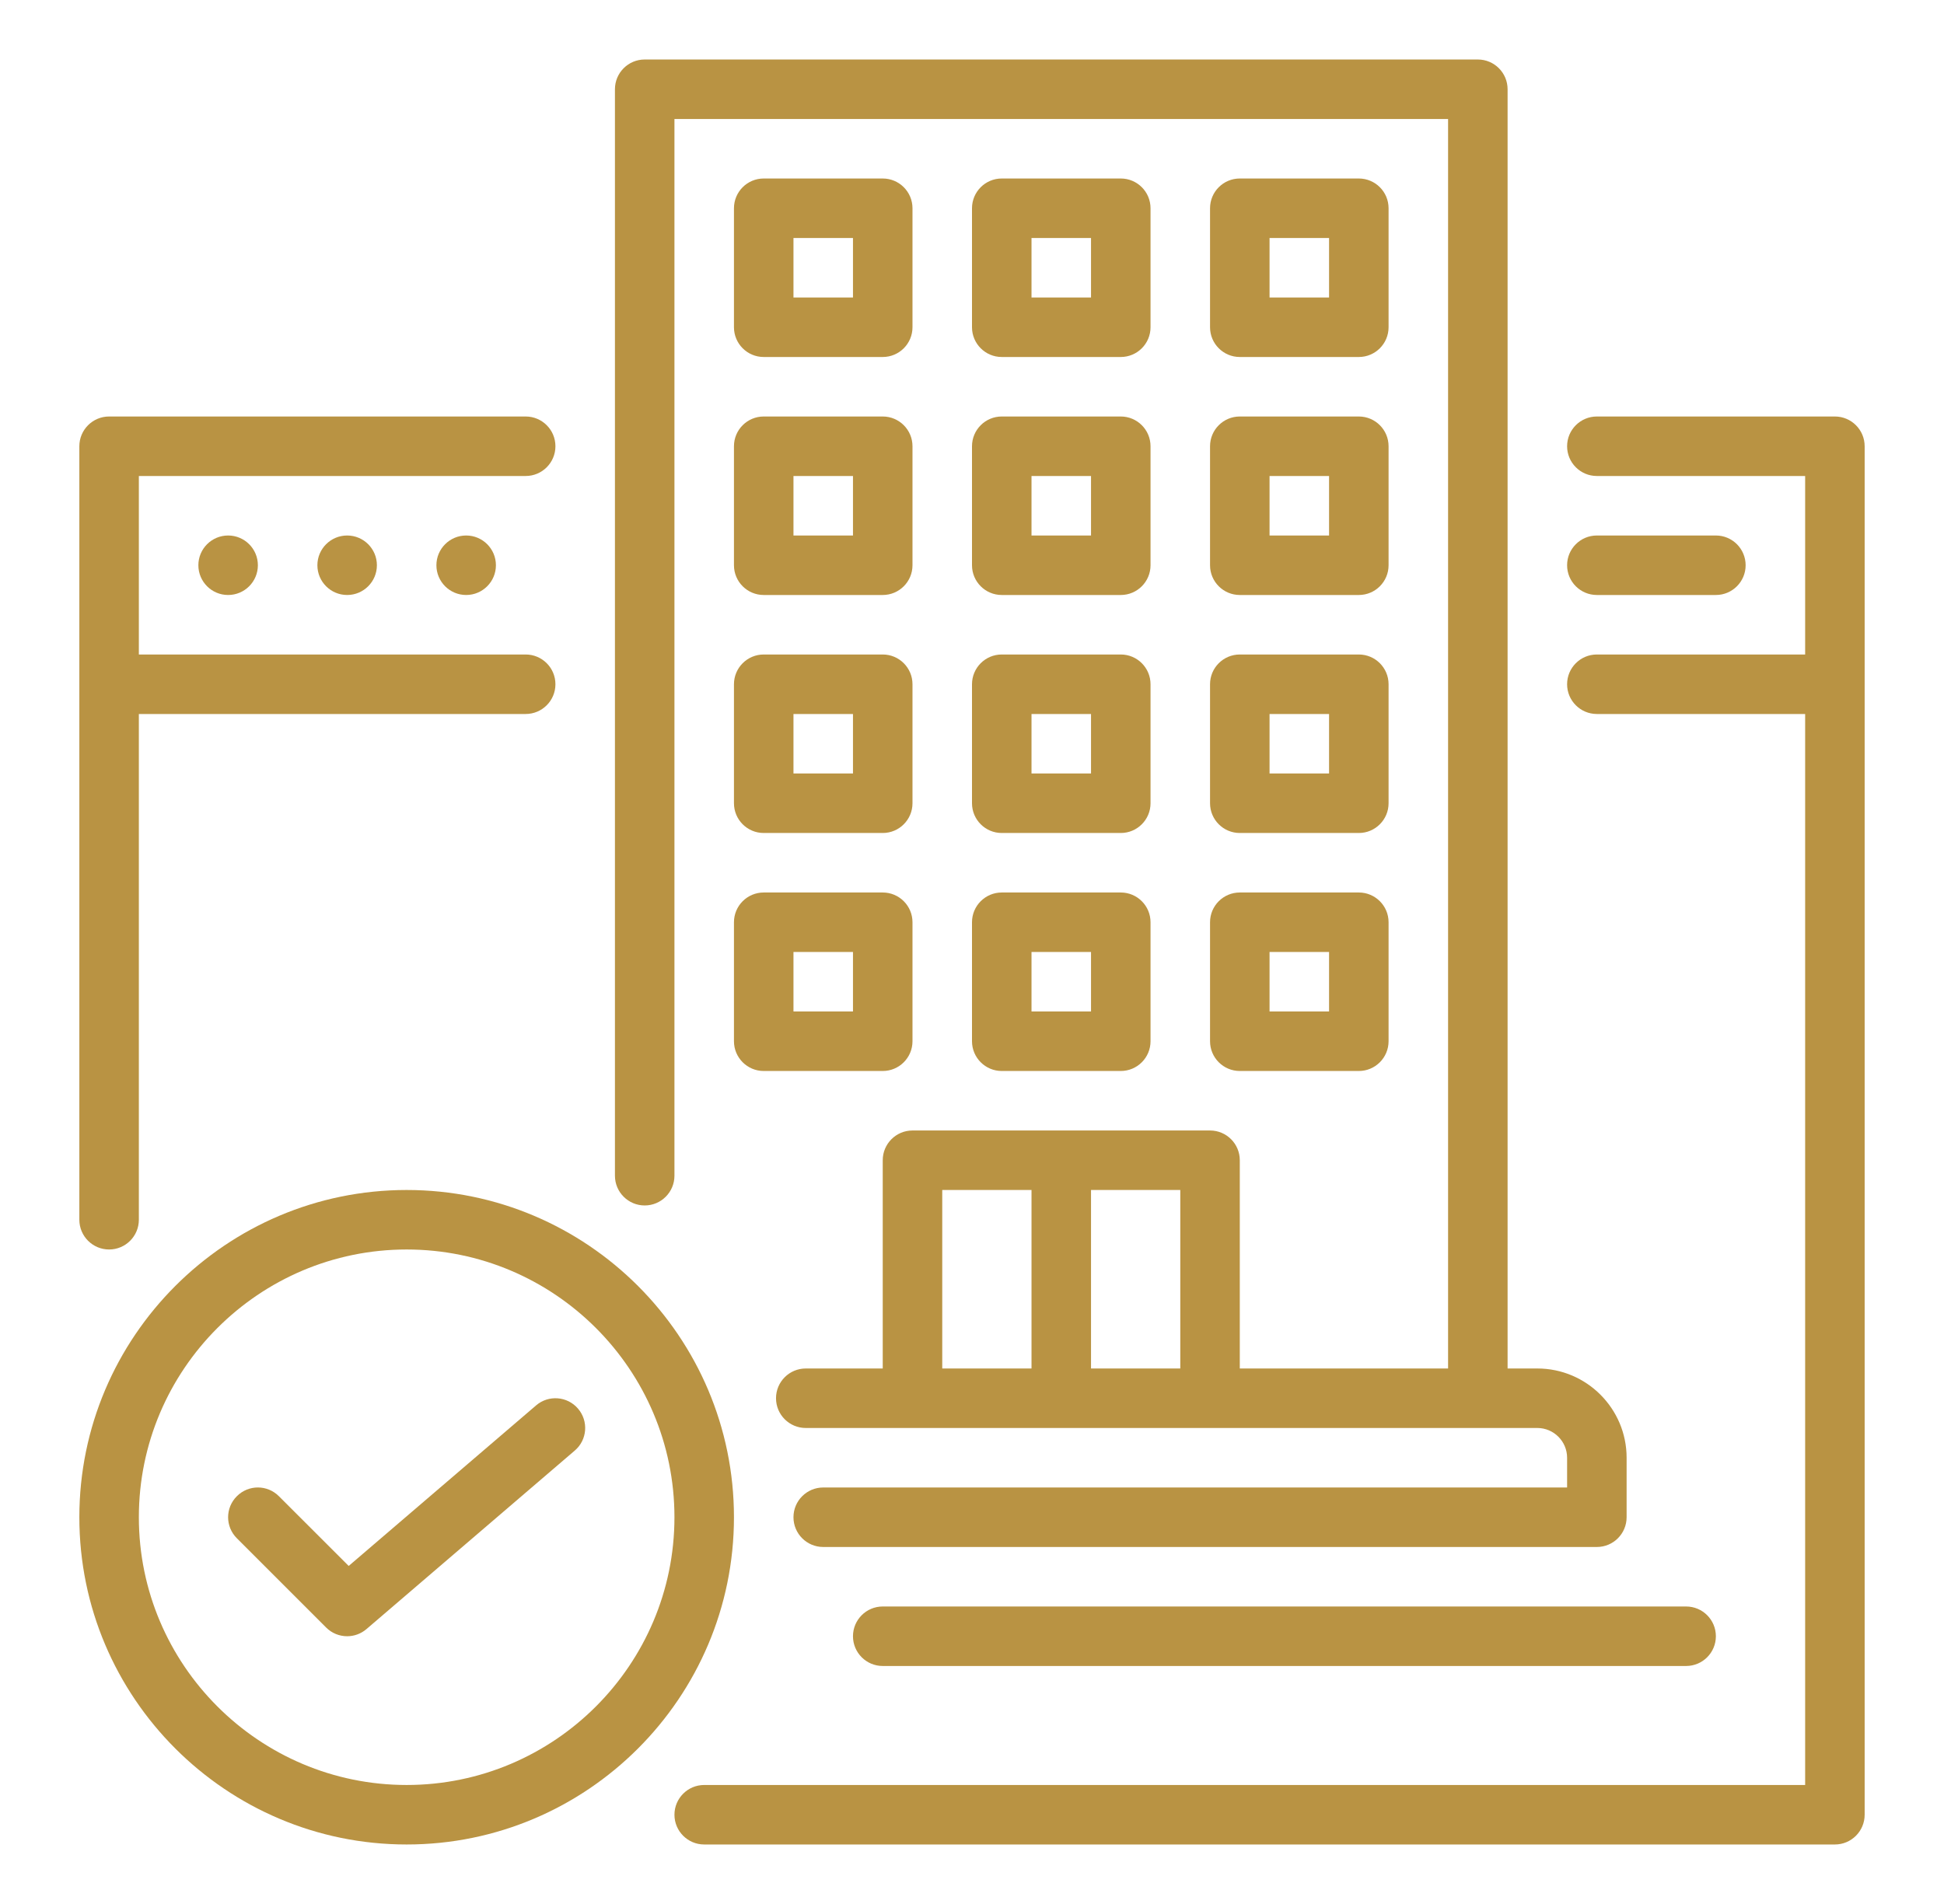 <svg width="49" height="48" viewBox="0 0 49 48" fill="none" xmlns="http://www.w3.org/2000/svg">
<path d="M5.75 15C6.164 15 6.5 14.664 6.5 14.25C6.5 13.836 6.164 13.5 5.75 13.5C5.336 13.5 5 13.836 5 14.25C5 14.664 5.336 15 5.75 15Z" fill="#B99343"/>
<path d="M8.75 15C9.164 15 9.5 14.664 9.5 14.25C9.5 13.836 9.164 13.5 8.75 13.5C8.336 13.5 8 13.836 8 14.25C8 14.664 8.336 15 8.75 15Z" fill="#B99343"/>
<path d="M11.75 15C12.164 15 12.5 14.664 12.5 14.25C12.5 13.836 12.164 13.5 11.75 13.5C11.336 13.5 11 13.836 11 14.25C11 14.664 11.336 15 11.75 15Z" fill="#B99343"/>
<path d="M40.25 15H43.25C43.664 15 44 14.664 44 14.25C44 13.836 43.664 13.5 43.25 13.5H40.25C39.836 13.5 39.5 13.836 39.5 14.25C39.5 14.664 39.836 15 40.25 15Z" fill="#B99343"/>
<path d="M2.75 31.5C3.164 31.5 3.5 31.164 3.5 30.75V18H13.25C13.664 18 14 17.664 14 17.25C14 16.836 13.664 16.5 13.25 16.5H3.5V12H13.25C13.664 12 14 11.664 14 11.25C14 10.836 13.664 10.5 13.25 10.5H2.75C2.336 10.5 2 10.836 2 11.25V30.75C2 31.164 2.336 31.5 2.75 31.5Z" fill="#B99343"/>
<path d="M46.25 10.5H40.25C39.836 10.5 39.5 10.836 39.5 11.25C39.5 11.664 39.836 12 40.25 12H45.5V16.5H40.25C39.836 16.5 39.5 16.836 39.5 17.25C39.5 17.664 39.836 18 40.25 18H45.5V45H17.75C17.336 45 17 45.336 17 45.75C17 46.164 17.336 46.5 17.75 46.5H46.25C46.664 46.5 47 46.164 47 45.75V11.25C47 10.836 46.664 10.5 46.25 10.5Z" fill="#B99343"/>
<path d="M18.5 14.25C18.5 14.664 18.836 15 19.25 15H22.25C22.664 15 23 14.664 23 14.25V11.25C23 10.836 22.664 10.5 22.25 10.5H19.25C18.836 10.5 18.5 10.836 18.5 11.25V14.25ZM20 12H21.5V13.5H20V12Z" fill="#B99343"/>
<path d="M24.5 14.25C24.5 14.664 24.836 15 25.25 15H28.25C28.664 15 29 14.664 29 14.25V11.25C29 10.836 28.664 10.5 28.25 10.5H25.25C24.836 10.5 24.5 10.836 24.5 11.25V14.25ZM26 12H27.5V13.5H26V12Z" fill="#B99343"/>
<path d="M30.5 14.25C30.5 14.664 30.836 15 31.25 15H34.25C34.664 15 35 14.664 35 14.25V11.25C35 10.836 34.664 10.5 34.25 10.5H31.25C30.836 10.5 30.5 10.836 30.5 11.25V14.25ZM32 12H33.5V13.5H32V12Z" fill="#B99343"/>
<path d="M19.25 9H22.25C22.664 9 23 8.664 23 8.25V5.25C23 4.836 22.664 4.5 22.25 4.5H19.25C18.836 4.5 18.5 4.836 18.5 5.25V8.25C18.5 8.664 18.836 9 19.25 9ZM20 6H21.5V7.5H20V6Z" fill="#B99343"/>
<path d="M25.25 9H28.25C28.664 9 29 8.664 29 8.25V5.25C29 4.836 28.664 4.5 28.25 4.5H25.25C24.836 4.5 24.5 4.836 24.5 5.25V8.25C24.5 8.664 24.836 9 25.25 9ZM26 6H27.5V7.5H26V6Z" fill="#B99343"/>
<path d="M31.25 9H34.25C34.664 9 35 8.664 35 8.25V5.25C35 4.836 34.664 4.5 34.25 4.5H31.25C30.836 4.5 30.5 4.836 30.5 5.25V8.25C30.5 8.664 30.836 9 31.25 9ZM32 6H33.5V7.5H32V6Z" fill="#B99343"/>
<path d="M18.5 26.25C18.5 26.664 18.836 27 19.25 27H22.25C22.664 27 23 26.664 23 26.25V23.25C23 22.836 22.664 22.5 22.25 22.5H19.25C18.836 22.5 18.5 22.836 18.5 23.25V26.25ZM20 24H21.5V25.5H20V24Z" fill="#B99343"/>
<path d="M24.5 26.25C24.5 26.664 24.836 27 25.25 27H28.25C28.664 27 29 26.664 29 26.25V23.25C29 22.836 28.664 22.5 28.25 22.5H25.25C24.836 22.5 24.5 22.836 24.5 23.25V26.25ZM26 24H27.5V25.5H26V24Z" fill="#B99343"/>
<path d="M30.5 26.25C30.5 26.664 30.836 27 31.25 27H34.25C34.664 27 35 26.664 35 26.25V23.25C35 22.836 34.664 22.5 34.25 22.5H31.25C30.836 22.5 30.5 22.836 30.5 23.25V26.25ZM32 24H33.5V25.5H32V24Z" fill="#B99343"/>
<path d="M18.5 20.25C18.5 20.664 18.836 21 19.25 21H22.25C22.664 21 23 20.664 23 20.25V17.25C23 16.836 22.664 16.5 22.25 16.5H19.25C18.836 16.5 18.5 16.836 18.5 17.25V20.25ZM20 18H21.5V19.5H20V18Z" fill="#B99343"/>
<path d="M24.5 20.25C24.5 20.664 24.836 21 25.25 21H28.25C28.664 21 29 20.664 29 20.25V17.25C29 16.836 28.664 16.5 28.25 16.5H25.25C24.836 16.5 24.5 16.836 24.5 17.25V20.25ZM26 18H27.5V19.5H26V18Z" fill="#B99343"/>
<path d="M30.5 20.25C30.5 20.664 30.836 21 31.25 21H34.25C34.664 21 35 20.664 35 20.25V17.25C35 16.836 34.664 16.5 34.25 16.5H31.25C30.836 16.5 30.5 16.836 30.5 17.25V20.25ZM32 18H33.5V19.5H32V18Z" fill="#B99343"/>
<path d="M21.5 41.25C21.5 41.664 21.836 42 22.25 42H42.5C42.914 42 43.25 41.664 43.25 41.25C43.25 40.836 42.914 40.5 42.5 40.5H22.25C21.836 40.5 21.5 40.836 21.5 41.25Z" fill="#B99343"/>
<path d="M16.25 30.39C16.664 30.39 17 30.054 17 29.64V3H36.5V34.5H31.25V29.25C31.25 28.836 30.914 28.5 30.5 28.5H23C22.586 28.5 22.25 28.836 22.25 29.25V34.5H20.31C19.896 34.5 19.56 34.836 19.56 35.25C19.56 35.664 19.896 36 20.31 36H38.75C39.163 36 39.5 36.337 39.5 36.75V37.5H20.75C20.336 37.5 20 37.836 20 38.25C20 38.664 20.336 39 20.75 39H40.25C40.664 39 41 38.664 41 38.25V36.75C41 35.51 39.99 34.5 38.75 34.5H38V2.25C38 1.836 37.664 1.5 37.25 1.5H16.25C15.836 1.5 15.5 1.836 15.5 2.25V29.64C15.5 30.054 15.836 30.39 16.25 30.39ZM23.75 30H26V34.5H23.75V30ZM27.5 34.5V30H29.75V34.5H27.5Z" fill="#B99343"/>
<path d="M10.25 30C5.701 30 2 33.701 2 38.25C2 42.799 5.701 46.5 10.25 46.5C14.799 46.5 18.5 42.799 18.5 38.25C18.5 33.701 14.799 30 10.25 30ZM10.25 45C6.529 45 3.5 41.971 3.5 38.25C3.5 34.529 6.529 31.5 10.25 31.5C13.972 31.5 17 34.529 17 38.25C17 41.971 13.972 45 10.25 45Z" fill="#B99343"/>
<path d="M13.512 35.431L8.789 39.478L7.03 37.72C6.737 37.426 6.263 37.426 5.97 37.72C5.676 38.013 5.676 38.487 5.97 38.78L8.22 41.03C8.365 41.176 8.558 41.25 8.75 41.25C8.923 41.25 9.097 41.19 9.238 41.069L14.488 36.569C14.803 36.3 14.839 35.826 14.569 35.512C14.3 35.197 13.825 35.161 13.512 35.431Z" fill="#B99343"/>
</svg>
